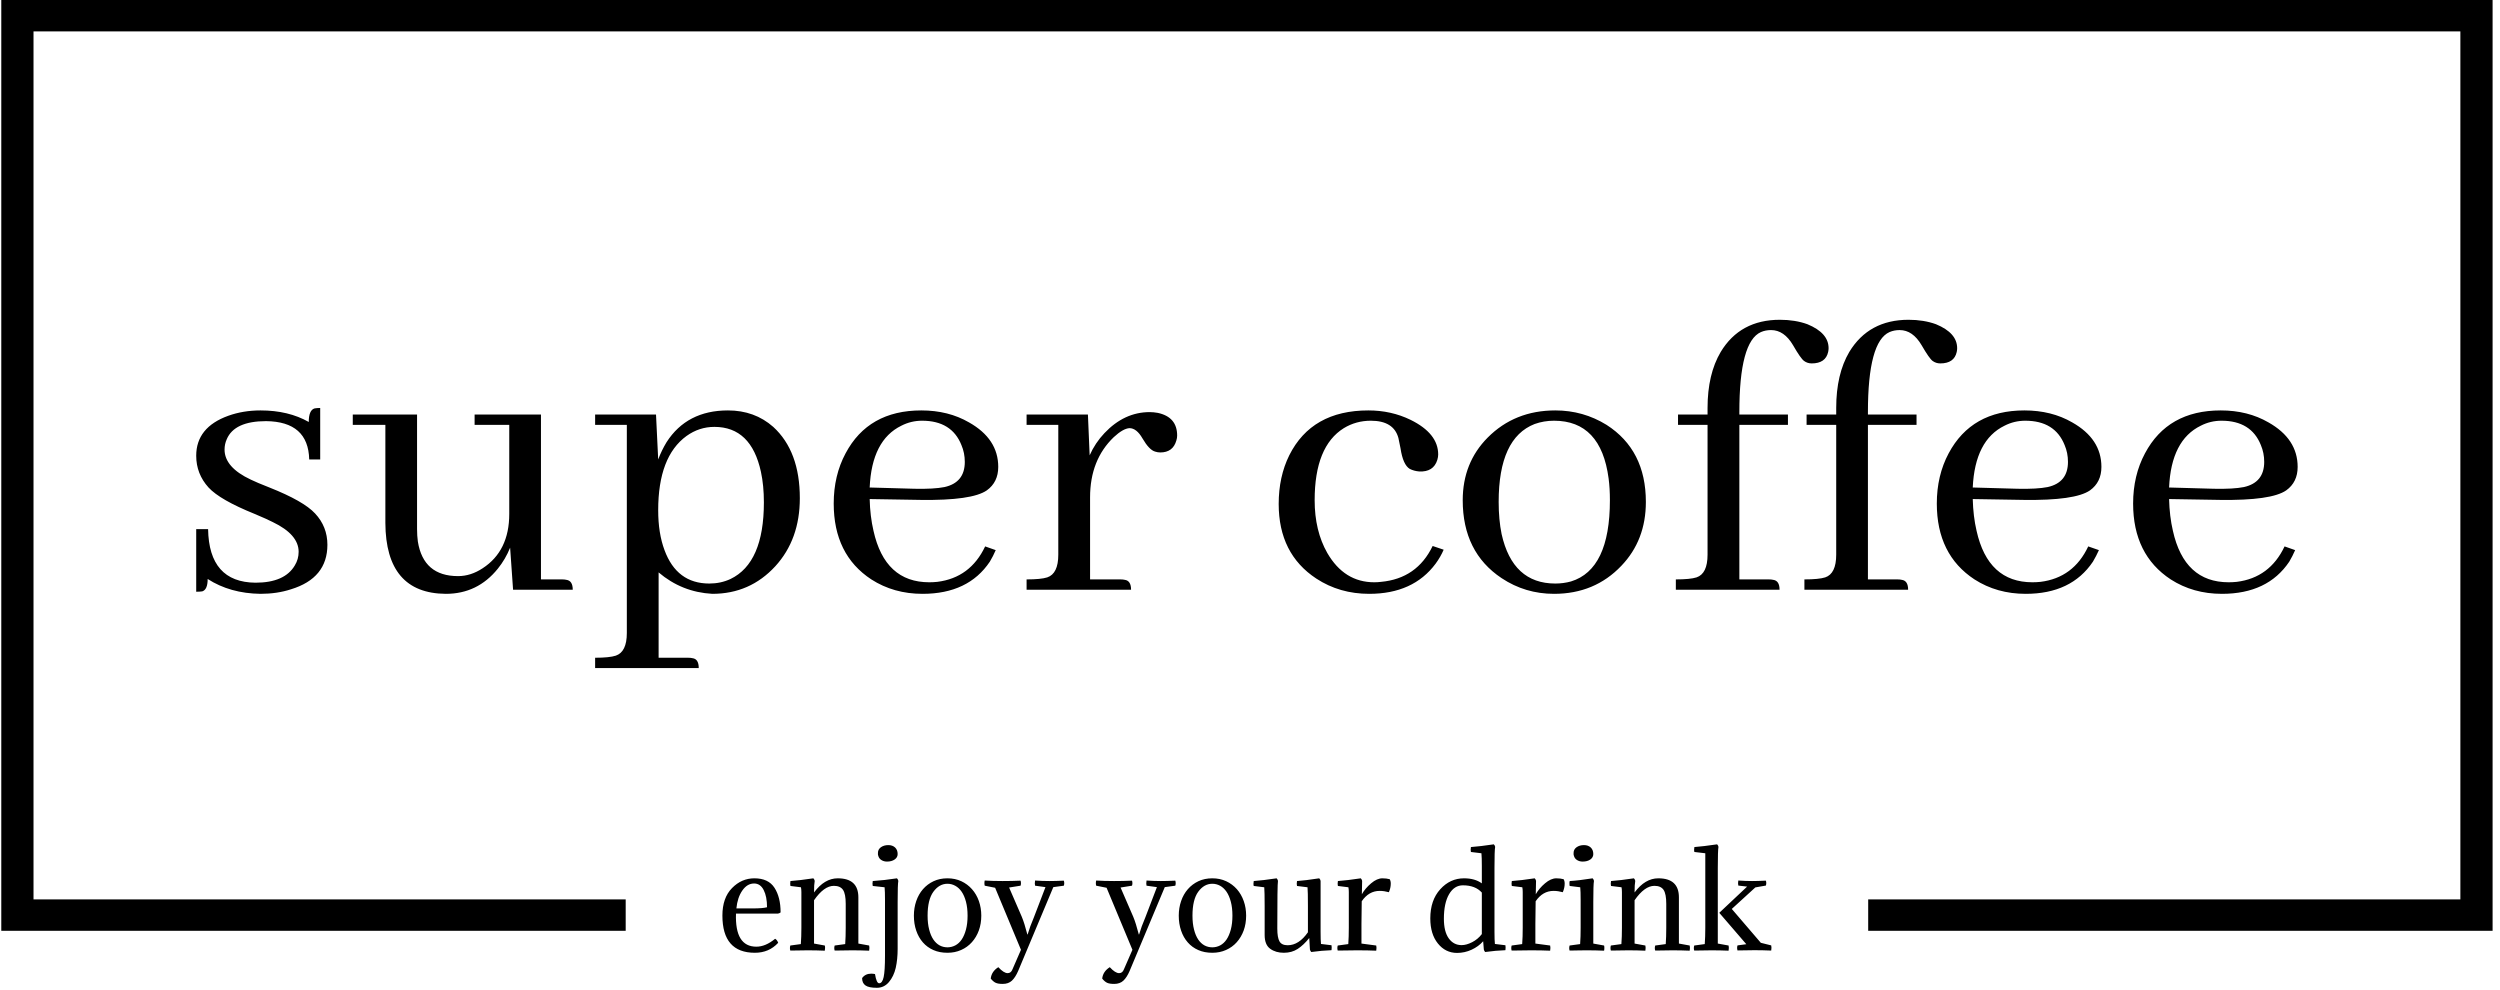 <svg width="101" height="40" viewBox="0 0 101 40" fill="none" xmlns="http://www.w3.org/2000/svg">
<g clip-path="url(#clip0_7_33)">
<g clip-path="url(#clip1_7_33)">
<g clip-path="url(#clip2_7_33)">
<g clip-path="url(#clip3_7_33)">
<path d="M0.051 37.604V-9.15527e-05H100.701V37.604H75.475V36.335H99.399V1.269H1.354V36.335H25.278V37.604H0.051Z" fill="black"/>
<path d="M31.423 36.91H29.734C29.702 37.8 29.976 38.246 30.557 38.246C30.805 38.246 31.057 38.139 31.316 37.926C31.369 37.958 31.411 38.012 31.439 38.089C31.192 38.358 30.878 38.492 30.498 38.492C29.623 38.492 29.185 37.991 29.185 36.988C29.185 36.513 29.314 36.143 29.573 35.879C29.831 35.615 30.132 35.484 30.477 35.484C30.853 35.484 31.124 35.611 31.289 35.866C31.454 36.122 31.536 36.453 31.536 36.862C31.5 36.89 31.463 36.906 31.423 36.91ZM30.466 35.693C30.279 35.693 30.121 35.788 29.99 35.977C29.859 36.165 29.779 36.406 29.75 36.7H30.417C30.683 36.7 30.873 36.684 30.988 36.653C30.988 36.366 30.943 36.134 30.853 35.958C30.763 35.781 30.634 35.694 30.466 35.693ZM34.167 37.476V36.516C34.167 36.247 34.131 36.059 34.057 35.95C33.983 35.842 33.86 35.788 33.688 35.788C33.423 35.788 33.155 35.982 32.887 36.37V38.12L33.322 38.199C33.337 38.255 33.337 38.325 33.322 38.408C33.096 38.398 32.865 38.393 32.628 38.393C32.463 38.393 32.23 38.396 31.929 38.403C31.908 38.337 31.908 38.269 31.929 38.199L32.354 38.141C32.368 37.949 32.376 37.727 32.376 37.476V36.039C32.376 35.97 32.37 35.905 32.359 35.846L31.934 35.793C31.92 35.741 31.92 35.674 31.934 35.594C32.182 35.576 32.49 35.54 32.86 35.484C32.892 35.519 32.91 35.553 32.914 35.589C32.896 35.679 32.887 35.835 32.887 36.055C33.17 35.674 33.489 35.484 33.844 35.484C34.4 35.484 34.678 35.74 34.678 36.254V38.12L35.114 38.199C35.128 38.255 35.128 38.325 35.114 38.408C34.888 38.398 34.657 38.393 34.42 38.393C34.255 38.393 34.022 38.396 33.721 38.403C33.699 38.337 33.699 38.269 33.721 38.199L34.146 38.141C34.16 37.949 34.167 37.727 34.167 37.476ZM35.754 38.613V36.359C35.754 36.128 35.749 35.957 35.738 35.846L35.259 35.793C35.245 35.741 35.245 35.674 35.259 35.594C35.575 35.573 35.901 35.536 36.238 35.484C36.27 35.519 36.288 35.553 36.292 35.589C36.274 35.679 36.265 35.962 36.265 36.438V38.335C36.265 38.618 36.239 38.873 36.188 39.1C36.135 39.328 36.044 39.519 35.913 39.675C35.782 39.83 35.619 39.907 35.426 39.907C35.211 39.907 35.057 39.876 34.967 39.813C34.875 39.75 34.829 39.651 34.829 39.514C34.915 39.396 35.037 39.336 35.195 39.336C35.245 39.336 35.297 39.341 35.35 39.352C35.39 39.6 35.446 39.724 35.517 39.724C35.603 39.724 35.664 39.64 35.7 39.472C35.736 39.305 35.754 39.018 35.754 38.613ZM35.48 34.566C35.472 34.549 35.469 34.531 35.469 34.511C35.469 34.492 35.469 34.474 35.469 34.456C35.469 34.362 35.509 34.286 35.589 34.228C35.67 34.171 35.77 34.142 35.889 34.142C36 34.142 36.09 34.174 36.161 34.238C36.23 34.303 36.265 34.392 36.265 34.504C36.265 34.594 36.225 34.668 36.143 34.724C36.063 34.78 35.96 34.808 35.835 34.808C35.749 34.808 35.673 34.787 35.607 34.745C35.54 34.703 35.498 34.643 35.48 34.566ZM36.921 36.993C36.921 36.783 36.953 36.587 37.016 36.403C37.079 36.22 37.169 36.06 37.287 35.924C37.406 35.788 37.548 35.68 37.716 35.601C37.882 35.523 38.069 35.484 38.277 35.484C38.482 35.484 38.668 35.523 38.837 35.601C39.005 35.68 39.149 35.788 39.269 35.924C39.39 36.06 39.482 36.22 39.547 36.403C39.611 36.587 39.644 36.784 39.644 36.993C39.644 37.21 39.611 37.409 39.545 37.591C39.478 37.773 39.385 37.931 39.264 38.065C39.144 38.2 39 38.304 38.831 38.379C38.663 38.455 38.478 38.492 38.277 38.492C38.066 38.492 37.876 38.456 37.709 38.382C37.543 38.309 37.401 38.206 37.285 38.073C37.168 37.94 37.079 37.782 37.016 37.598C36.953 37.415 36.921 37.213 36.921 36.993ZM37.707 36.029C37.553 36.242 37.475 36.563 37.475 36.993C37.475 37.206 37.496 37.393 37.538 37.554C37.579 37.715 37.635 37.848 37.707 37.955C37.779 38.061 37.863 38.141 37.96 38.194C38.057 38.246 38.163 38.272 38.277 38.272C38.388 38.272 38.494 38.246 38.594 38.194C38.695 38.141 38.781 38.061 38.853 37.955C38.925 37.848 38.982 37.715 39.025 37.554C39.068 37.393 39.09 37.206 39.09 36.993C39.09 36.78 39.068 36.592 39.025 36.429C38.982 36.267 38.924 36.133 38.851 36.026C38.777 35.919 38.691 35.839 38.591 35.785C38.493 35.731 38.388 35.704 38.277 35.704C38.055 35.704 37.865 35.812 37.707 36.029ZM40.903 39.163L41.247 38.372L40.203 35.866L39.783 35.782C39.766 35.713 39.766 35.643 39.783 35.573C39.981 35.587 40.221 35.594 40.505 35.594C40.759 35.594 41.001 35.589 41.231 35.578C41.252 35.648 41.252 35.716 41.231 35.782L40.768 35.856L41.279 37.035C41.351 37.206 41.426 37.446 41.505 37.753H41.516C41.577 37.544 41.661 37.313 41.769 37.061L42.237 35.84L41.817 35.782C41.803 35.727 41.803 35.657 41.817 35.573C42.014 35.587 42.206 35.594 42.393 35.594C42.55 35.594 42.746 35.589 42.979 35.578C43.001 35.648 43.001 35.716 42.979 35.782L42.554 35.84L41.134 39.226C41.058 39.401 40.974 39.532 40.881 39.619C40.788 39.706 40.664 39.75 40.51 39.75C40.388 39.75 40.294 39.736 40.228 39.706C40.161 39.676 40.094 39.619 40.026 39.535C40.047 39.343 40.149 39.19 40.332 39.074C40.479 39.235 40.605 39.315 40.709 39.315C40.798 39.315 40.863 39.265 40.903 39.163ZM45.405 39.163L45.75 38.372L44.706 35.866L44.286 35.782C44.268 35.713 44.268 35.643 44.286 35.573C44.483 35.587 44.724 35.594 45.007 35.594C45.262 35.594 45.504 35.589 45.733 35.578C45.755 35.648 45.755 35.716 45.733 35.782L45.271 35.856L45.782 37.035C45.854 37.206 45.929 37.446 46.008 37.753H46.019C46.08 37.544 46.164 37.313 46.272 37.061L46.739 35.84L46.32 35.782C46.306 35.727 46.306 35.657 46.32 35.573C46.517 35.587 46.709 35.594 46.896 35.594C47.053 35.594 47.249 35.589 47.482 35.578C47.504 35.648 47.504 35.716 47.482 35.782L47.057 35.84L45.637 39.226C45.562 39.401 45.477 39.532 45.384 39.619C45.291 39.706 45.167 39.75 45.013 39.75C44.891 39.75 44.796 39.736 44.73 39.706C44.664 39.676 44.596 39.619 44.529 39.535C44.55 39.343 44.652 39.19 44.835 39.074C44.982 39.235 45.108 39.315 45.212 39.315C45.301 39.315 45.366 39.265 45.405 39.163ZM47.622 36.993C47.622 36.783 47.654 36.587 47.717 36.403C47.779 36.22 47.869 36.06 47.988 35.924C48.106 35.788 48.249 35.68 48.416 35.601C48.582 35.523 48.77 35.484 48.977 35.484C49.182 35.484 49.368 35.523 49.537 35.601C49.706 35.68 49.85 35.788 49.971 35.924C50.09 36.06 50.183 36.22 50.247 36.403C50.312 36.587 50.344 36.784 50.344 36.993C50.344 37.21 50.311 37.409 50.245 37.591C50.178 37.773 50.085 37.931 49.965 38.065C49.845 38.2 49.7 38.304 49.532 38.379C49.363 38.455 49.178 38.492 48.977 38.492C48.766 38.492 48.577 38.456 48.41 38.382C48.243 38.309 48.102 38.206 47.986 38.073C47.869 37.94 47.779 37.782 47.717 37.598C47.654 37.415 47.622 37.213 47.622 36.993ZM48.407 36.029C48.253 36.242 48.176 36.563 48.176 36.993C48.176 37.206 48.197 37.393 48.239 37.554C48.279 37.715 48.336 37.848 48.407 37.955C48.479 38.061 48.563 38.141 48.66 38.194C48.757 38.246 48.863 38.272 48.977 38.272C49.089 38.272 49.195 38.246 49.295 38.194C49.395 38.141 49.481 38.061 49.553 37.955C49.625 37.848 49.682 37.715 49.725 37.554C49.768 37.393 49.79 37.206 49.79 36.993C49.79 36.78 49.769 36.592 49.725 36.429C49.682 36.267 49.624 36.133 49.551 36.026C49.477 35.919 49.391 35.839 49.293 35.785C49.194 35.731 49.089 35.704 48.977 35.704C48.755 35.704 48.565 35.812 48.407 36.029ZM53.352 35.589V37.643C53.352 37.877 53.357 38.042 53.368 38.136L53.793 38.188C53.803 38.244 53.803 38.311 53.793 38.388C53.531 38.398 53.258 38.422 52.975 38.461C52.95 38.436 52.932 38.403 52.921 38.361L52.894 37.895C52.744 38.084 52.589 38.23 52.429 38.335C52.269 38.44 52.082 38.492 51.867 38.492C51.648 38.492 51.464 38.438 51.316 38.33C51.166 38.222 51.092 38.036 51.092 37.774V36.611C51.092 36.212 51.086 35.957 51.076 35.846L50.651 35.793C50.636 35.741 50.636 35.674 50.651 35.594C50.898 35.576 51.207 35.54 51.576 35.484C51.608 35.519 51.626 35.553 51.63 35.589C51.612 35.679 51.603 36.321 51.603 37.512C51.603 37.757 51.633 37.931 51.692 38.033C51.751 38.137 51.861 38.188 52.023 38.188C52.324 38.188 52.596 38.014 52.84 37.664V36.605C52.84 36.211 52.835 35.957 52.824 35.846L52.399 35.793C52.385 35.741 52.385 35.674 52.399 35.594C52.614 35.58 52.914 35.543 53.297 35.484C53.33 35.519 53.348 35.553 53.352 35.589ZM55.03 35.589L55.019 36.128C55.109 35.968 55.234 35.82 55.394 35.685C55.553 35.551 55.704 35.484 55.848 35.484C55.959 35.484 56.057 35.496 56.144 35.52C56.172 35.566 56.187 35.625 56.187 35.699C56.187 35.814 56.161 35.929 56.111 36.045C55.982 36.01 55.858 35.992 55.74 35.992C55.446 35.992 55.204 36.132 55.014 36.411L55.003 37.329V38.12L55.6 38.199C55.614 38.255 55.614 38.325 55.6 38.408C55.374 38.398 55.116 38.393 54.825 38.393C54.607 38.393 54.347 38.396 54.045 38.403C54.024 38.337 54.024 38.269 54.045 38.199L54.471 38.141C54.485 37.949 54.492 37.727 54.492 37.476V36.039C54.492 35.97 54.487 35.905 54.476 35.846L54.051 35.793C54.037 35.741 54.037 35.674 54.051 35.594C54.298 35.576 54.607 35.54 54.976 35.484C55.008 35.519 55.026 35.553 55.03 35.589ZM60.377 35.065V37.643C60.377 37.877 60.383 38.042 60.394 38.136L60.819 38.188C60.829 38.244 60.829 38.311 60.819 38.388C60.557 38.398 60.284 38.422 60.001 38.461C59.975 38.436 59.958 38.403 59.947 38.361L59.92 38.026C59.795 38.169 59.639 38.283 59.452 38.369C59.266 38.455 59.07 38.498 58.866 38.498C58.554 38.498 58.295 38.371 58.091 38.117C57.886 37.864 57.784 37.526 57.784 37.103C57.784 36.614 57.918 36.222 58.186 35.926C58.452 35.631 58.773 35.484 59.145 35.484C59.44 35.484 59.68 35.552 59.866 35.688V34.986C59.866 34.755 59.861 34.584 59.85 34.472L59.425 34.42C59.411 34.368 59.411 34.301 59.425 34.221C59.673 34.203 59.981 34.166 60.35 34.111C60.383 34.146 60.401 34.18 60.404 34.215C60.386 34.306 60.377 34.589 60.377 35.065ZM59.102 35.767C58.869 35.767 58.683 35.886 58.543 36.125C58.403 36.365 58.333 36.696 58.333 37.119C58.333 37.465 58.399 37.729 58.53 37.911C58.66 38.092 58.834 38.183 59.049 38.183C59.178 38.183 59.319 38.144 59.474 38.065C59.628 37.986 59.759 37.877 59.866 37.737V36.06C59.691 35.865 59.436 35.767 59.102 35.767ZM62.056 35.589L62.045 36.128C62.135 35.968 62.26 35.82 62.42 35.685C62.579 35.551 62.73 35.484 62.874 35.484C62.985 35.484 63.084 35.496 63.17 35.52C63.198 35.566 63.213 35.625 63.213 35.699C63.213 35.814 63.187 35.929 63.137 36.045C63.008 36.01 62.884 35.992 62.766 35.992C62.472 35.992 62.23 36.132 62.04 36.411L62.029 37.329V38.12L62.626 38.199C62.64 38.255 62.64 38.325 62.626 38.408C62.4 38.398 62.142 38.393 61.852 38.393C61.633 38.393 61.373 38.396 61.071 38.403C61.05 38.337 61.05 38.269 61.071 38.199L61.496 38.141C61.511 37.949 61.518 37.727 61.518 37.476V36.039C61.518 35.97 61.513 35.905 61.502 35.846L61.077 35.793C61.063 35.741 61.063 35.674 61.077 35.594C61.324 35.576 61.633 35.54 62.002 35.484C62.034 35.519 62.052 35.553 62.056 35.589ZM64.369 36.438V38.12L64.805 38.199C64.808 38.216 64.811 38.232 64.814 38.246C64.815 38.26 64.816 38.276 64.816 38.293C64.816 38.311 64.815 38.329 64.814 38.348C64.811 38.367 64.808 38.388 64.805 38.408C64.579 38.398 64.348 38.393 64.111 38.393C64.029 38.393 63.929 38.394 63.813 38.396C63.696 38.397 63.562 38.4 63.412 38.403C63.401 38.372 63.396 38.339 63.396 38.303C63.396 38.272 63.401 38.237 63.412 38.199L63.837 38.141C63.844 38.043 63.849 37.939 63.853 37.829C63.856 37.719 63.858 37.601 63.858 37.476V36.359C63.858 36.128 63.853 35.957 63.842 35.846L63.417 35.793C63.41 35.775 63.406 35.746 63.406 35.704C63.406 35.686 63.406 35.669 63.406 35.651C63.406 35.634 63.41 35.615 63.417 35.594C63.661 35.58 63.969 35.543 64.342 35.484C64.374 35.519 64.392 35.553 64.396 35.589C64.378 35.686 64.369 35.969 64.369 36.438ZM63.584 34.566C63.576 34.549 63.573 34.531 63.573 34.511C63.573 34.492 63.573 34.474 63.573 34.456C63.573 34.362 63.614 34.286 63.694 34.228C63.775 34.171 63.874 34.142 63.993 34.142C64.104 34.142 64.194 34.174 64.265 34.238C64.334 34.303 64.369 34.392 64.369 34.504C64.369 34.594 64.329 34.668 64.249 34.724C64.168 34.78 64.064 34.808 63.939 34.808C63.853 34.808 63.777 34.787 63.711 34.745C63.644 34.703 63.602 34.643 63.584 34.566ZM67.317 37.476V36.516C67.317 36.247 67.281 36.059 67.208 35.95C67.134 35.842 67.011 35.788 66.839 35.788C66.573 35.788 66.306 35.982 66.037 36.37V38.12L66.473 38.199C66.487 38.255 66.487 38.325 66.473 38.408C66.247 38.398 66.015 38.393 65.779 38.393C65.614 38.393 65.38 38.396 65.079 38.403C65.058 38.337 65.058 38.269 65.079 38.199L65.504 38.141C65.519 37.949 65.526 37.727 65.526 37.476V36.039C65.526 35.97 65.521 35.905 65.51 35.846L65.085 35.793C65.071 35.741 65.071 35.674 65.085 35.594C65.332 35.576 65.641 35.54 66.01 35.484C66.042 35.519 66.06 35.553 66.064 35.589C66.046 35.679 66.037 35.835 66.037 36.055C66.32 35.674 66.639 35.484 66.995 35.484C67.551 35.484 67.828 35.74 67.828 36.254V38.12L68.264 38.199C68.278 38.255 68.278 38.325 68.264 38.408C68.038 38.398 67.807 38.393 67.57 38.393C67.405 38.393 67.172 38.396 66.871 38.403C66.849 38.337 66.849 38.269 66.871 38.199L67.296 38.141C67.31 37.949 67.317 37.727 67.317 37.476ZM70.551 38.146L69.459 36.878L70.583 35.819L70.228 35.777C70.214 35.721 70.214 35.653 70.228 35.573C70.425 35.587 70.61 35.594 70.782 35.594C70.922 35.594 71.108 35.589 71.341 35.578C71.363 35.641 71.363 35.708 71.341 35.777L70.916 35.851L69.964 36.721L71.137 38.089L71.557 38.194C71.571 38.249 71.571 38.319 71.557 38.403C71.331 38.393 71.105 38.388 70.879 38.388C70.725 38.388 70.497 38.391 70.196 38.398C70.174 38.328 70.174 38.26 70.196 38.194L70.551 38.146ZM69.399 35.065V38.12L69.835 38.199C69.849 38.255 69.849 38.325 69.835 38.408C69.609 38.398 69.38 38.393 69.146 38.393C68.981 38.393 68.748 38.396 68.447 38.403C68.426 38.337 68.426 38.269 68.447 38.199L68.872 38.141C68.886 37.949 68.894 37.727 68.894 37.476V34.472L68.453 34.42C68.438 34.368 68.438 34.301 68.453 34.221C68.693 34.203 68.999 34.166 69.372 34.111C69.405 34.146 69.422 34.18 69.426 34.215C69.408 34.306 69.4 34.589 69.399 35.065Z" fill="black"/>
<g clip-path="url(#clip4_7_33)">
<g clip-path="url(#clip5_7_33)">
<g clip-path="url(#clip6_7_33)">
<g clip-path="url(#clip7_7_33)">
<g clip-path="url(#clip8_7_33)">
<g clip-path="url(#clip9_7_33)">
<g clip-path="url(#clip10_7_33)">
<path d="M10.322 23.541C11.108 23.541 11.638 23.308 11.911 22.842C12.013 22.676 12.065 22.493 12.065 22.293C12.065 21.827 11.717 21.427 11.022 21.093C10.872 21.015 10.627 20.905 10.287 20.762C9.353 20.385 8.733 20.029 8.425 19.695C8.093 19.328 7.927 18.901 7.927 18.412C7.927 17.646 8.36 17.107 9.226 16.796C9.625 16.653 10.058 16.581 10.525 16.581C11.278 16.581 11.928 16.737 12.474 17.048C12.474 16.726 12.554 16.543 12.712 16.499C12.782 16.488 12.857 16.482 12.936 16.482V18.562H12.492C12.468 17.542 11.887 17.026 10.749 17.014C9.895 17.014 9.365 17.259 9.16 17.747C9.101 17.879 9.072 18.018 9.072 18.163C9.072 18.641 9.426 19.046 10.133 19.377C10.291 19.455 10.542 19.56 10.885 19.695C11.807 20.061 12.422 20.411 12.73 20.745C13.061 21.099 13.227 21.521 13.227 22.01C13.227 22.908 12.737 23.507 11.757 23.807C11.381 23.93 10.97 23.991 10.525 23.991C9.706 23.98 8.994 23.78 8.39 23.391C8.39 23.68 8.316 23.847 8.169 23.892C8.099 23.902 8.018 23.906 7.927 23.906V21.376H8.407C8.43 22.808 9.069 23.53 10.322 23.541ZM22.712 23.408H21.855V16.748H19.174V17.164H20.574V20.762C20.574 21.76 20.216 22.492 19.499 22.958C19.18 23.169 18.848 23.275 18.505 23.275C17.572 23.275 17.03 22.809 16.881 21.877C16.86 21.72 16.849 21.553 16.849 21.376V16.748H14.252V17.164H15.569V21.127C15.578 23.025 16.392 23.98 18.012 23.991C18.866 23.991 19.566 23.653 20.112 22.975C20.317 22.721 20.483 22.438 20.609 22.126L20.728 23.824H23.139C23.139 23.581 23.053 23.448 22.88 23.425C22.836 23.414 22.78 23.408 22.712 23.408ZM27.802 26.573H26.608V23.125C27.233 23.657 27.957 23.946 28.778 23.991C29.791 23.991 30.639 23.62 31.323 22.876C31.983 22.153 32.313 21.237 32.313 20.128C32.313 18.861 31.955 17.901 31.239 17.246C30.737 16.803 30.127 16.581 29.408 16.581C28.305 16.581 27.479 17.009 26.93 17.863C26.795 18.086 26.682 18.319 26.591 18.562L26.503 16.748H24.043V17.164H25.324V25.574C25.324 26.083 25.175 26.387 24.879 26.488C24.709 26.544 24.43 26.573 24.043 26.573V26.989H28.229C28.229 26.743 28.144 26.61 27.973 26.59C27.929 26.578 27.872 26.573 27.802 26.573ZM28.862 17.246C29.854 17.246 30.48 17.852 30.742 19.064C30.821 19.43 30.861 19.84 30.861 20.295C30.861 21.927 30.412 22.959 29.513 23.391C29.25 23.514 28.964 23.575 28.656 23.575C27.781 23.575 27.177 23.125 26.846 22.225C26.676 21.77 26.591 21.233 26.591 20.612C26.591 19.168 26.972 18.169 27.735 17.614C28.076 17.369 28.452 17.246 28.862 17.246ZM37.252 16.997C38.05 16.997 38.58 17.325 38.841 17.979C38.932 18.191 38.978 18.418 38.978 18.661C38.978 19.216 38.705 19.555 38.159 19.677C37.874 19.734 37.469 19.757 36.944 19.746L35.135 19.695C35.191 18.419 35.618 17.587 36.416 17.198C36.677 17.064 36.956 16.997 37.252 16.997ZM40.227 22.225L39.8 22.075C39.401 22.918 38.757 23.396 37.868 23.507C37.754 23.518 37.645 23.524 37.543 23.524C36.348 23.524 35.597 22.831 35.289 21.444C35.198 21.055 35.146 20.628 35.135 20.162L37.186 20.196C38.574 20.216 39.468 20.088 39.867 19.811C40.175 19.59 40.329 19.274 40.329 18.863C40.329 18.108 39.936 17.509 39.149 17.065C38.592 16.742 37.949 16.581 37.221 16.581C35.795 16.581 34.775 17.159 34.162 18.314C33.842 18.911 33.682 19.588 33.682 20.343C33.682 21.72 34.188 22.742 35.201 23.408C35.806 23.797 36.495 23.991 37.27 23.991C38.502 23.991 39.408 23.558 39.989 22.692C40.081 22.538 40.16 22.382 40.227 22.225ZM45.268 23.408H44.039V20.094C44.039 19.084 44.358 18.274 44.995 17.662C45.245 17.43 45.456 17.309 45.628 17.297C45.822 17.297 45.998 17.436 46.157 17.713C46.339 18.025 46.509 18.202 46.668 18.245C46.738 18.268 46.807 18.279 46.874 18.279C47.217 18.279 47.434 18.118 47.525 17.795C47.546 17.729 47.557 17.663 47.557 17.597C47.557 17.097 47.296 16.791 46.773 16.68C46.658 16.66 46.55 16.649 46.447 16.649C45.764 16.649 45.155 16.932 44.62 17.498C44.368 17.764 44.169 18.063 44.022 18.395L43.952 16.748H41.474V17.164H42.755V22.409C42.755 22.921 42.606 23.226 42.31 23.326C42.14 23.381 41.861 23.408 41.474 23.408V23.824H45.695C45.695 23.581 45.61 23.448 45.439 23.425C45.393 23.414 45.336 23.408 45.268 23.408ZM51.659 20.36C51.659 21.703 52.166 22.708 53.178 23.374C53.806 23.786 54.519 23.991 55.317 23.991C56.5 23.991 57.394 23.585 57.998 22.774C58.136 22.585 58.244 22.396 58.324 22.208L57.879 22.058C57.457 22.935 56.761 23.418 55.793 23.507C55.702 23.518 55.611 23.524 55.52 23.524C54.712 23.524 54.08 23.13 53.623 22.341C53.282 21.743 53.112 21.032 53.112 20.209C53.112 18.757 53.505 17.786 54.291 17.297C54.62 17.097 54.984 16.997 55.383 16.997C55.999 16.997 56.37 17.23 56.496 17.696C56.517 17.785 56.545 17.924 56.581 18.112C56.648 18.558 56.773 18.835 56.955 18.944C57.069 19.001 57.195 19.035 57.333 19.047C57.72 19.067 57.965 18.911 58.068 18.579C58.091 18.502 58.103 18.429 58.103 18.361C58.103 17.795 57.732 17.329 56.99 16.963C56.467 16.708 55.898 16.581 55.282 16.581C53.756 16.581 52.691 17.186 52.086 18.395C51.801 18.973 51.659 19.628 51.659 20.36ZM60.546 20.278C60.546 18.557 61.03 17.508 61.999 17.13C62.248 17.041 62.51 16.997 62.783 16.997C64.048 16.997 64.783 17.775 64.988 19.33C65.023 19.596 65.04 19.889 65.04 20.209C65.04 22.076 64.517 23.169 63.469 23.49C63.264 23.547 63.052 23.575 62.835 23.575C61.685 23.575 60.962 22.909 60.665 21.577C60.586 21.188 60.546 20.755 60.546 20.278ZM62.835 16.581C61.741 16.581 60.83 16.947 60.102 17.679C59.43 18.357 59.094 19.2 59.094 20.209C59.094 21.61 59.617 22.659 60.665 23.357C61.302 23.78 62.008 23.991 62.783 23.991C63.877 23.991 64.784 23.614 65.502 22.859C66.163 22.17 66.493 21.31 66.493 20.278C66.493 18.88 65.963 17.842 64.904 17.164C64.276 16.776 63.587 16.581 62.835 16.581ZM71.463 23.408H70.27V17.164H72.233V16.748H70.27V16.649C70.27 14.751 70.56 13.673 71.141 13.416C71.265 13.362 71.402 13.335 71.551 13.335C71.903 13.335 72.2 13.539 72.44 13.948C72.645 14.305 72.793 14.517 72.885 14.583C72.975 14.649 73.078 14.682 73.192 14.682C73.568 14.682 73.79 14.527 73.858 14.218C73.869 14.161 73.875 14.111 73.875 14.068C73.875 13.656 73.59 13.334 73.021 13.099C72.69 12.979 72.319 12.919 71.908 12.919C70.837 12.919 70.04 13.352 69.517 14.218C69.163 14.816 68.985 15.571 68.985 16.482V16.748H67.792V17.164H68.985V22.409C68.985 22.921 68.837 23.226 68.541 23.326C68.37 23.381 68.091 23.408 67.704 23.408V23.824H71.894C71.894 23.581 71.808 23.448 71.635 23.425C71.591 23.414 71.533 23.408 71.463 23.408ZM76.661 23.408H75.464V17.164H77.428V16.748H75.464V16.649C75.464 14.751 75.755 13.673 76.336 13.416C76.462 13.362 76.598 13.335 76.745 13.335C77.098 13.335 77.394 13.539 77.634 13.948C77.84 14.305 77.988 14.517 78.079 14.583C78.17 14.649 78.272 14.682 78.387 14.682C78.763 14.682 78.984 14.527 79.052 14.218C79.064 14.161 79.069 14.111 79.069 14.068C79.069 13.656 78.785 13.334 78.215 13.099C77.884 12.979 77.514 12.919 77.106 12.919C76.035 12.919 75.237 13.352 74.712 14.218C74.359 14.816 74.183 15.571 74.183 16.482V16.748H72.986V17.164H74.183V22.409C74.183 22.921 74.035 23.226 73.739 23.326C73.566 23.381 73.286 23.408 72.898 23.408V23.824H77.088C77.088 23.581 77.002 23.448 76.829 23.425C76.785 23.414 76.729 23.408 76.661 23.408ZM81.82 16.997C82.619 16.997 83.148 17.325 83.41 17.979C83.501 18.191 83.546 18.418 83.546 18.661C83.546 19.216 83.273 19.555 82.727 19.677C82.442 19.734 82.037 19.757 81.513 19.746L79.699 19.695C79.758 18.419 80.186 17.587 80.984 17.198C81.245 17.064 81.524 16.997 81.82 16.997ZM84.796 22.225L84.365 22.075C83.969 22.918 83.326 23.396 82.437 23.507C82.322 23.518 82.214 23.524 82.111 23.524C80.914 23.524 80.161 22.831 79.853 21.444C79.762 21.055 79.711 20.628 79.699 20.162L81.751 20.196C83.141 20.216 84.036 20.088 84.435 19.811C84.743 19.59 84.897 19.274 84.897 18.863C84.897 18.108 84.504 17.509 83.718 17.065C83.16 16.742 82.516 16.581 81.785 16.581C80.362 16.581 79.342 17.159 78.726 18.314C78.407 18.911 78.247 19.588 78.247 20.343C78.247 21.72 78.754 22.742 79.769 23.408C80.374 23.797 81.063 23.991 81.838 23.991C83.068 23.991 83.973 23.558 84.554 22.692C84.645 22.538 84.726 22.382 84.796 22.225ZM89.749 16.997C90.547 16.997 91.076 17.325 91.338 17.979C91.429 18.191 91.474 18.418 91.474 18.661C91.474 19.216 91.201 19.555 90.655 19.677C90.37 19.734 89.966 19.757 89.441 19.746L87.631 19.695C87.687 18.419 88.114 17.587 88.912 17.198C89.173 17.064 89.452 16.997 89.749 16.997ZM92.724 22.225L92.297 22.075C91.898 22.918 91.254 23.396 90.365 23.507C90.25 23.518 90.142 23.524 90.039 23.524C88.844 23.524 88.093 22.831 87.785 21.444C87.694 21.055 87.643 20.628 87.631 20.162L89.682 20.196C91.07 20.216 91.964 20.088 92.363 19.811C92.671 19.59 92.825 19.274 92.825 18.863C92.825 18.108 92.432 17.509 91.646 17.065C91.088 16.742 90.445 16.581 89.717 16.581C88.291 16.581 87.272 17.159 86.658 18.314C86.338 18.911 86.178 19.588 86.178 20.343C86.178 21.72 86.685 22.742 87.697 23.408C88.302 23.797 88.991 23.991 89.766 23.991C90.998 23.991 91.905 23.558 92.486 22.692C92.577 22.538 92.656 22.382 92.724 22.225Z" fill="black"/>
</g>
</g>
</g>
</g>
</g>
</g>
</g>
</g>
</g>
</g>
</g>
<defs>
<clipPath id="clip0_7_33">
<rect width="101" height="40" fill="white"/>
</clipPath>
<clipPath id="clip1_7_33">
<rect width="101" height="40" fill="white" transform="translate(-0.124 -0.046)"/>
</clipPath>
<clipPath id="clip2_7_33">
<rect width="100.65" height="39.907" fill="white" transform="translate(0.052 3.05176e-05)"/>
</clipPath>
<clipPath id="clip3_7_33">
<rect width="100.65" height="39.907" fill="white" transform="translate(0.052 3.05176e-05)"/>
</clipPath>
<clipPath id="clip4_7_33">
<rect width="84.908" height="14.07" fill="white" transform="translate(7.923 12.919)"/>
</clipPath>
<clipPath id="clip5_7_33">
<rect width="84.908" height="14.07" fill="white" transform="translate(7.923 12.919)"/>
</clipPath>
<clipPath id="clip6_7_33">
<rect width="84.908" height="14.07" fill="white" transform="translate(7.923 12.919)"/>
</clipPath>
<clipPath id="clip7_7_33">
<rect width="84.908" height="14.07" fill="white" transform="translate(7.923 12.919)"/>
</clipPath>
<clipPath id="clip8_7_33">
<rect width="84.908" height="14.07" fill="white" transform="translate(7.923 12.919)"/>
</clipPath>
<clipPath id="clip9_7_33">
<rect width="84.908" height="14.07" fill="white" transform="translate(7.923 12.919)"/>
</clipPath>
<clipPath id="clip10_7_33">
<rect width="84.908" height="14.07" fill="white" transform="translate(7.923 12.919)"/>
</clipPath>
</defs>
</svg>
